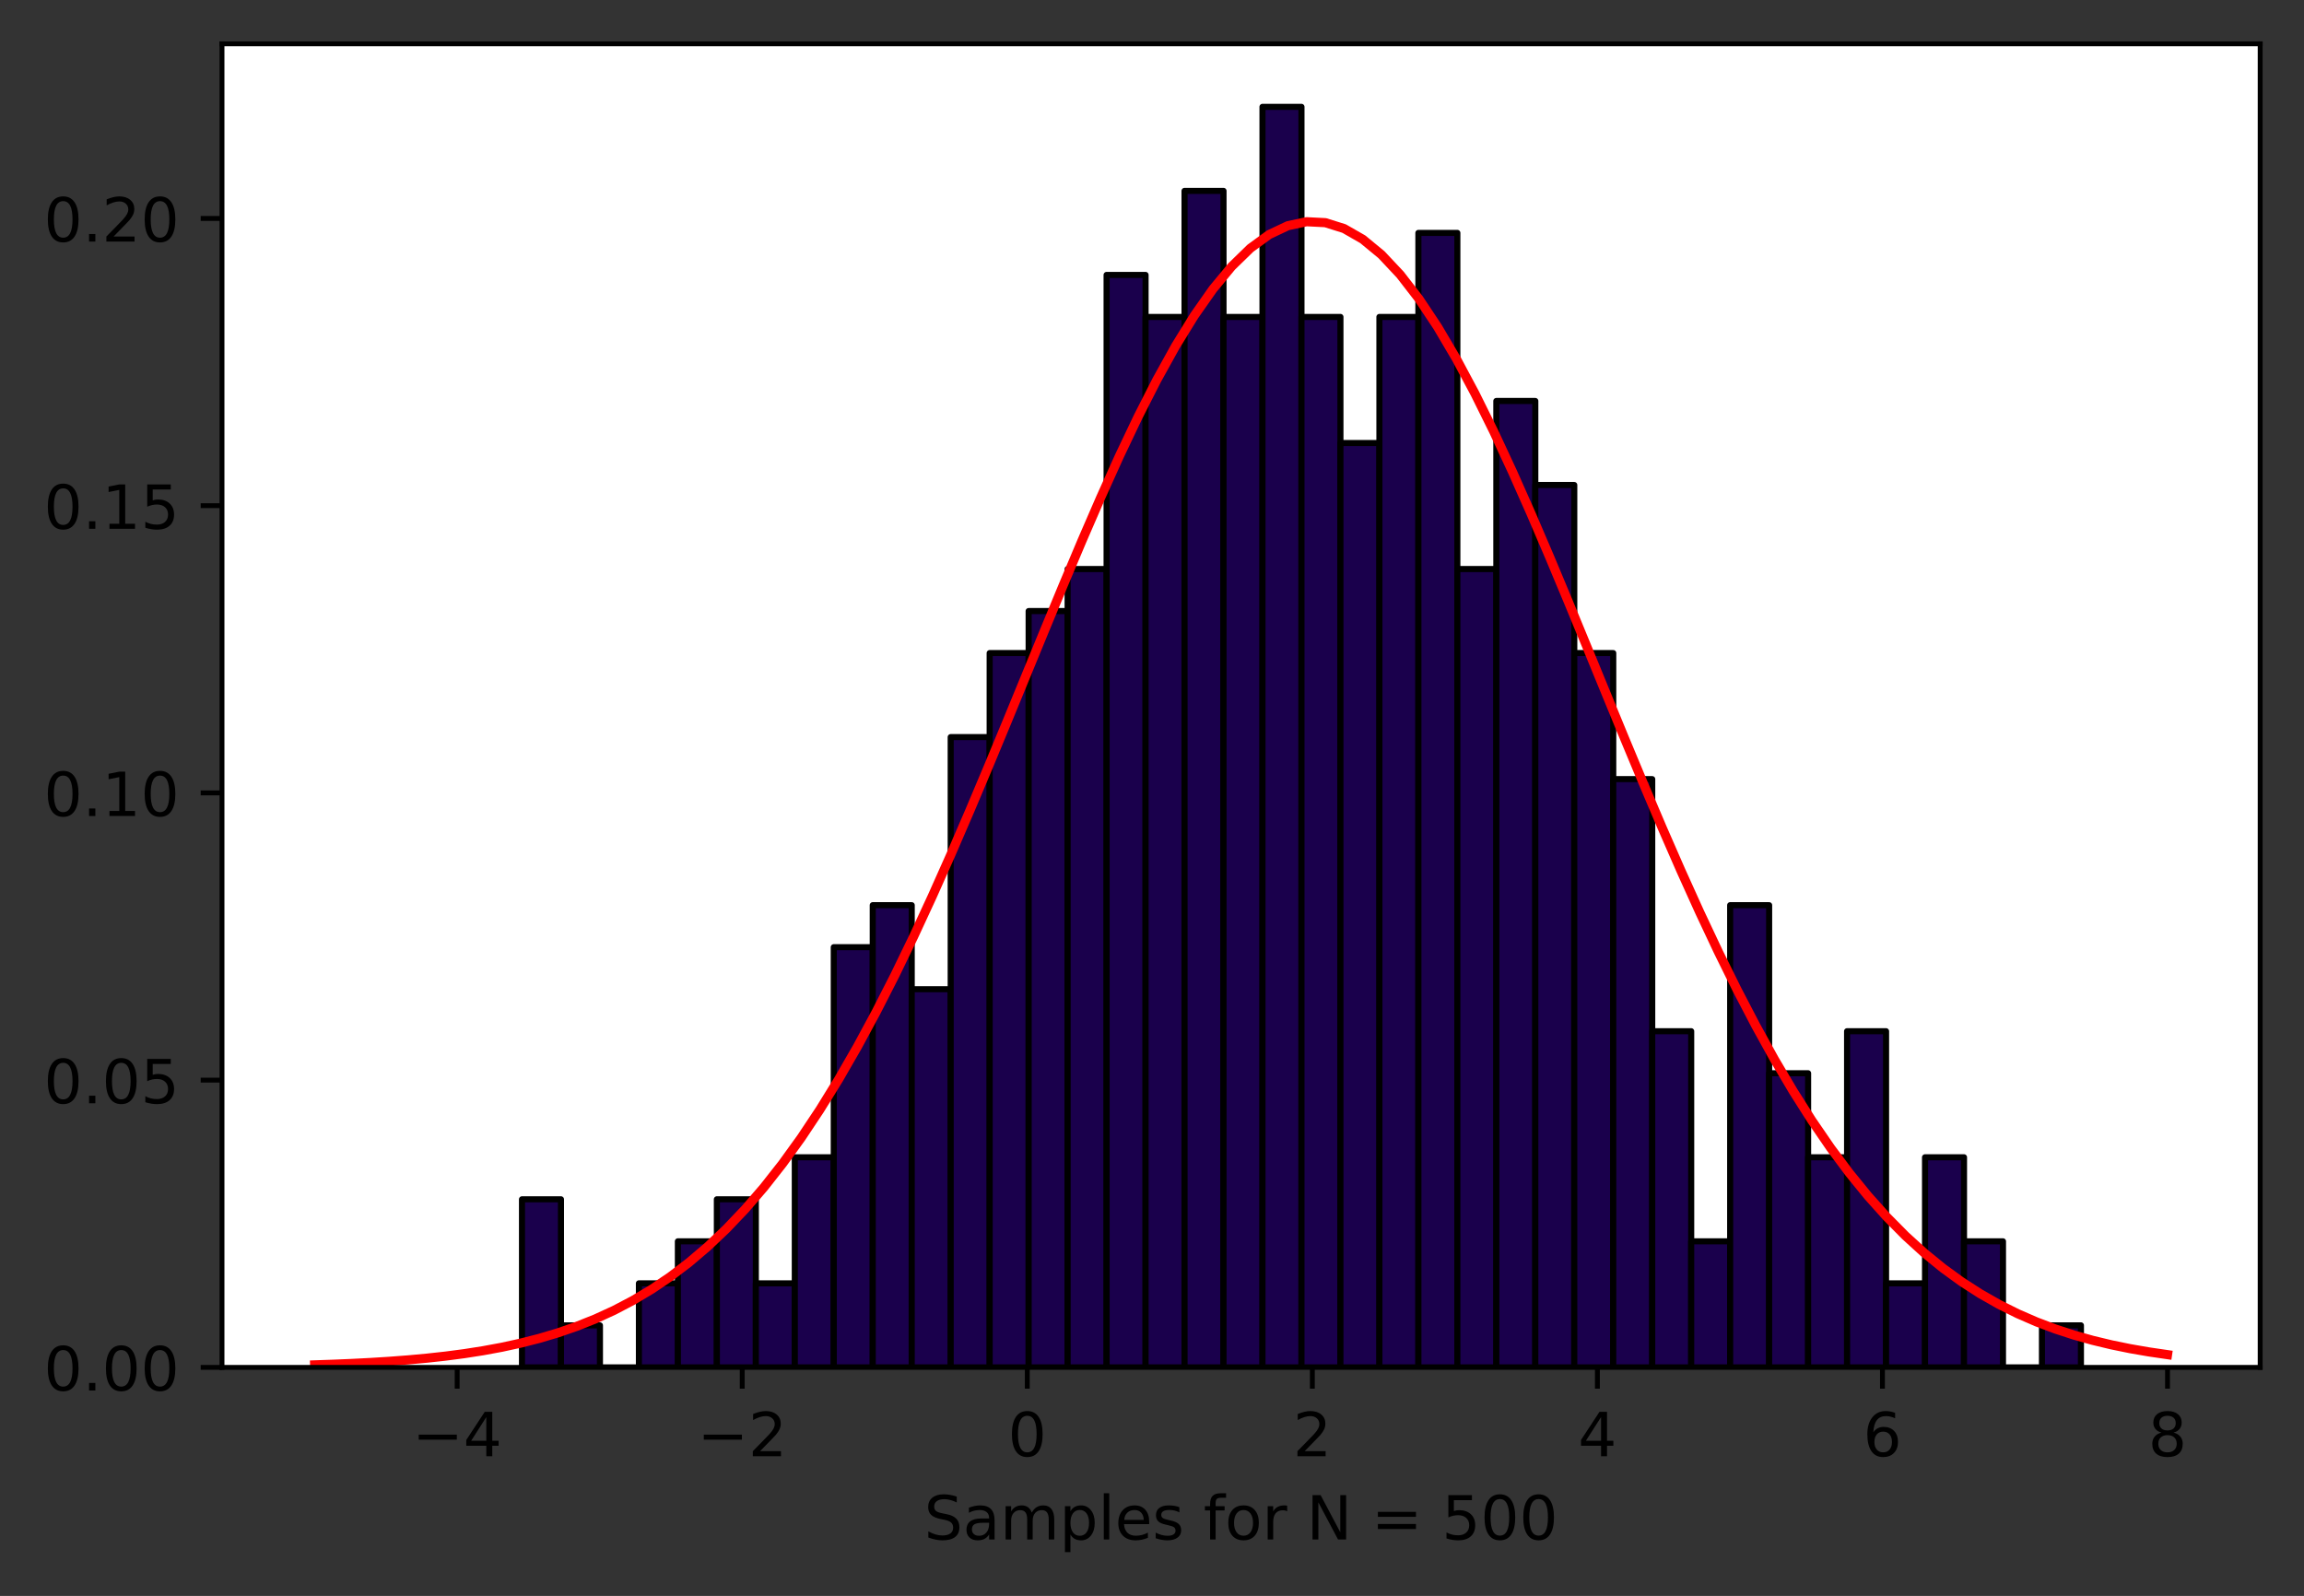 <?xml version="1.0" encoding="utf-8" standalone="no"?>
<!DOCTYPE svg PUBLIC "-//W3C//DTD SVG 1.1//EN"
  "http://www.w3.org/Graphics/SVG/1.1/DTD/svg11.dtd">
<!-- Created with matplotlib (https://matplotlib.org/) -->
<svg height="262.196pt" version="1.1" viewBox="0 0 378.466 262.196" width="378.466pt" xmlns="http://www.w3.org/2000/svg" xmlns:xlink="http://www.w3.org/1999/xlink">
 <rect x="0" y="0" width="378.466" height="262.196" fill="#333333" stroke="none"/>
 <defs>
  <style type="text/css">
*{stroke-linecap:butt;stroke-linejoin:round;}
  </style>
 </defs>
 <g id="figure_1">
  <g id="patch_1">
   <path d="M 0 262.196 
L 378.466 262.196 
L 378.466 0 
L 0 0 
z
" style="fill:none;"/>
  </g>
  <g id="axes_1">
   <g id="patch_2">
    <path d="M 36.466 224.64 
L 371.266 224.64 
L 371.266 7.2 
L 36.466 7.2 
z
" style="fill:#ffffff;"/>
   </g>
   <g id="patch_3">
    <path clip-path="url(#p591ff21f00)" d="M 85.745 224.64 
L 92.147 224.64 
L 92.147 197.029 
L 85.745 197.029 
z
" style="fill:#1a004c;stroke:#000000;stroke-linejoin:miter;"/>
   </g>
   <g id="patch_4">
    <path clip-path="url(#p591ff21f00)" d="M 92.147 224.64 
L 98.549 224.64 
L 98.549 217.737 
L 92.147 217.737 
z
" style="fill:#1a004c;stroke:#000000;stroke-linejoin:miter;"/>
   </g>
   <g id="patch_5">
    <path clip-path="url(#p591ff21f00)" d="M 98.549 224.64 
L 104.951 224.64 
L 104.951 224.64 
L 98.549 224.64 
z
" style="fill:#1a004c;stroke:#000000;stroke-linejoin:miter;"/>
   </g>
   <g id="patch_6">
    <path clip-path="url(#p591ff21f00)" d="M 104.951 224.64 
L 111.353 224.64 
L 111.353 210.834 
L 104.951 210.834 
z
" style="fill:#1a004c;stroke:#000000;stroke-linejoin:miter;"/>
   </g>
   <g id="patch_7">
    <path clip-path="url(#p591ff21f00)" d="M 111.353 224.64 
L 117.755 224.64 
L 117.755 203.931 
L 111.353 203.931 
z
" style="fill:#1a004c;stroke:#000000;stroke-linejoin:miter;"/>
   </g>
   <g id="patch_8">
    <path clip-path="url(#p591ff21f00)" d="M 117.755 224.64 
L 124.157 224.64 
L 124.157 197.029 
L 117.755 197.029 
z
" style="fill:#1a004c;stroke:#000000;stroke-linejoin:miter;"/>
   </g>
   <g id="patch_9">
    <path clip-path="url(#p591ff21f00)" d="M 124.157 224.64 
L 130.558 224.64 
L 130.558 210.834 
L 124.157 210.834 
z
" style="fill:#1a004c;stroke:#000000;stroke-linejoin:miter;"/>
   </g>
   <g id="patch_10">
    <path clip-path="url(#p591ff21f00)" d="M 130.558 224.64 
L 136.96 224.64 
L 136.96 190.126 
L 130.558 190.126 
z
" style="fill:#1a004c;stroke:#000000;stroke-linejoin:miter;"/>
   </g>
   <g id="patch_11">
    <path clip-path="url(#p591ff21f00)" d="M 136.96 224.64 
L 143.362 224.64 
L 143.362 155.611 
L 136.96 155.611 
z
" style="fill:#1a004c;stroke:#000000;stroke-linejoin:miter;"/>
   </g>
   <g id="patch_12">
    <path clip-path="url(#p591ff21f00)" d="M 143.362 224.64 
L 149.764 224.64 
L 149.764 148.709 
L 143.362 148.709 
z
" style="fill:#1a004c;stroke:#000000;stroke-linejoin:miter;"/>
   </g>
   <g id="patch_13">
    <path clip-path="url(#p591ff21f00)" d="M 149.764 224.64 
L 156.166 224.64 
L 156.166 162.514 
L 149.764 162.514 
z
" style="fill:#1a004c;stroke:#000000;stroke-linejoin:miter;"/>
   </g>
   <g id="patch_14">
    <path clip-path="url(#p591ff21f00)" d="M 156.166 224.64 
L 162.568 224.64 
L 162.568 121.097 
L 156.166 121.097 
z
" style="fill:#1a004c;stroke:#000000;stroke-linejoin:miter;"/>
   </g>
   <g id="patch_15">
    <path clip-path="url(#p591ff21f00)" d="M 162.568 224.64 
L 168.97 224.64 
L 168.97 107.291 
L 162.568 107.291 
z
" style="fill:#1a004c;stroke:#000000;stroke-linejoin:miter;"/>
   </g>
   <g id="patch_16">
    <path clip-path="url(#p591ff21f00)" d="M 168.97 224.64 
L 175.372 224.64 
L 175.372 100.389 
L 168.97 100.389 
z
" style="fill:#1a004c;stroke:#000000;stroke-linejoin:miter;"/>
   </g>
   <g id="patch_17">
    <path clip-path="url(#p591ff21f00)" d="M 175.372 224.64 
L 181.774 224.64 
L 181.774 93.486 
L 175.372 93.486 
z
" style="fill:#1a004c;stroke:#000000;stroke-linejoin:miter;"/>
   </g>
   <g id="patch_18">
    <path clip-path="url(#p591ff21f00)" d="M 181.774 224.64 
L 188.176 224.64 
L 188.176 45.166 
L 181.774 45.166 
z
" style="fill:#1a004c;stroke:#000000;stroke-linejoin:miter;"/>
   </g>
   <g id="patch_19">
    <path clip-path="url(#p591ff21f00)" d="M 188.176 224.64 
L 194.578 224.64 
L 194.578 52.069 
L 188.176 52.069 
z
" style="fill:#1a004c;stroke:#000000;stroke-linejoin:miter;"/>
   </g>
   <g id="patch_20">
    <path clip-path="url(#p591ff21f00)" d="M 194.578 224.64 
L 200.98 224.64 
L 200.98 31.36 
L 194.578 31.36 
z
" style="fill:#1a004c;stroke:#000000;stroke-linejoin:miter;"/>
   </g>
   <g id="patch_21">
    <path clip-path="url(#p591ff21f00)" d="M 200.98 224.64 
L 207.382 224.64 
L 207.382 52.069 
L 200.98 52.069 
z
" style="fill:#1a004c;stroke:#000000;stroke-linejoin:miter;"/>
   </g>
   <g id="patch_22">
    <path clip-path="url(#p591ff21f00)" d="M 207.382 224.64 
L 213.784 224.64 
L 213.784 17.554 
L 207.382 17.554 
z
" style="fill:#1a004c;stroke:#000000;stroke-linejoin:miter;"/>
   </g>
   <g id="patch_23">
    <path clip-path="url(#p591ff21f00)" d="M 213.784 224.64 
L 220.186 224.64 
L 220.186 52.069 
L 213.784 52.069 
z
" style="fill:#1a004c;stroke:#000000;stroke-linejoin:miter;"/>
   </g>
   <g id="patch_24">
    <path clip-path="url(#p591ff21f00)" d="M 220.186 224.64 
L 226.588 224.64 
L 226.588 72.777 
L 220.186 72.777 
z
" style="fill:#1a004c;stroke:#000000;stroke-linejoin:miter;"/>
   </g>
   <g id="patch_25">
    <path clip-path="url(#p591ff21f00)" d="M 226.588 224.64 
L 232.99 224.64 
L 232.99 52.069 
L 226.588 52.069 
z
" style="fill:#1a004c;stroke:#000000;stroke-linejoin:miter;"/>
   </g>
   <g id="patch_26">
    <path clip-path="url(#p591ff21f00)" d="M 232.99 224.64 
L 239.392 224.64 
L 239.392 38.263 
L 232.99 38.263 
z
" style="fill:#1a004c;stroke:#000000;stroke-linejoin:miter;"/>
   </g>
   <g id="patch_27">
    <path clip-path="url(#p591ff21f00)" d="M 239.392 224.64 
L 245.794 224.64 
L 245.794 93.486 
L 239.392 93.486 
z
" style="fill:#1a004c;stroke:#000000;stroke-linejoin:miter;"/>
   </g>
   <g id="patch_28">
    <path clip-path="url(#p591ff21f00)" d="M 245.794 224.64 
L 252.196 224.64 
L 252.196 65.874 
L 245.794 65.874 
z
" style="fill:#1a004c;stroke:#000000;stroke-linejoin:miter;"/>
   </g>
   <g id="patch_29">
    <path clip-path="url(#p591ff21f00)" d="M 252.196 224.64 
L 258.598 224.64 
L 258.598 79.68 
L 252.196 79.68 
z
" style="fill:#1a004c;stroke:#000000;stroke-linejoin:miter;"/>
   </g>
   <g id="patch_30">
    <path clip-path="url(#p591ff21f00)" d="M 258.598 224.64 
L 265 224.64 
L 265 107.291 
L 258.598 107.291 
z
" style="fill:#1a004c;stroke:#000000;stroke-linejoin:miter;"/>
   </g>
   <g id="patch_31">
    <path clip-path="url(#p591ff21f00)" d="M 265 224.64 
L 271.402 224.64 
L 271.402 128 
L 265 128 
z
" style="fill:#1a004c;stroke:#000000;stroke-linejoin:miter;"/>
   </g>
   <g id="patch_32">
    <path clip-path="url(#p591ff21f00)" d="M 271.402 224.64 
L 277.804 224.64 
L 277.804 169.417 
L 271.402 169.417 
z
" style="fill:#1a004c;stroke:#000000;stroke-linejoin:miter;"/>
   </g>
   <g id="patch_33">
    <path clip-path="url(#p591ff21f00)" d="M 277.804 224.64 
L 284.205 224.64 
L 284.205 203.931 
L 277.804 203.931 
z
" style="fill:#1a004c;stroke:#000000;stroke-linejoin:miter;"/>
   </g>
   <g id="patch_34">
    <path clip-path="url(#p591ff21f00)" d="M 284.205 224.64 
L 290.607 224.64 
L 290.607 148.709 
L 284.205 148.709 
z
" style="fill:#1a004c;stroke:#000000;stroke-linejoin:miter;"/>
   </g>
   <g id="patch_35">
    <path clip-path="url(#p591ff21f00)" d="M 290.607 224.64 
L 297.009 224.64 
L 297.009 176.32 
L 290.607 176.32 
z
" style="fill:#1a004c;stroke:#000000;stroke-linejoin:miter;"/>
   </g>
   <g id="patch_36">
    <path clip-path="url(#p591ff21f00)" d="M 297.009 224.64 
L 303.411 224.64 
L 303.411 190.126 
L 297.009 190.126 
z
" style="fill:#1a004c;stroke:#000000;stroke-linejoin:miter;"/>
   </g>
   <g id="patch_37">
    <path clip-path="url(#p591ff21f00)" d="M 303.411 224.64 
L 309.813 224.64 
L 309.813 169.417 
L 303.411 169.417 
z
" style="fill:#1a004c;stroke:#000000;stroke-linejoin:miter;"/>
   </g>
   <g id="patch_38">
    <path clip-path="url(#p591ff21f00)" d="M 309.813 224.64 
L 316.215 224.64 
L 316.215 210.834 
L 309.813 210.834 
z
" style="fill:#1a004c;stroke:#000000;stroke-linejoin:miter;"/>
   </g>
   <g id="patch_39">
    <path clip-path="url(#p591ff21f00)" d="M 316.215 224.64 
L 322.617 224.64 
L 322.617 190.126 
L 316.215 190.126 
z
" style="fill:#1a004c;stroke:#000000;stroke-linejoin:miter;"/>
   </g>
   <g id="patch_40">
    <path clip-path="url(#p591ff21f00)" d="M 322.617 224.64 
L 329.019 224.64 
L 329.019 203.931 
L 322.617 203.931 
z
" style="fill:#1a004c;stroke:#000000;stroke-linejoin:miter;"/>
   </g>
   <g id="patch_41">
    <path clip-path="url(#p591ff21f00)" d="M 329.019 224.64 
L 335.421 224.64 
L 335.421 224.64 
L 329.019 224.64 
z
" style="fill:#1a004c;stroke:#000000;stroke-linejoin:miter;"/>
   </g>
   <g id="patch_42">
    <path clip-path="url(#p591ff21f00)" d="M 335.421 224.64 
L 341.823 224.64 
L 341.823 217.737 
L 335.421 217.737 
z
" style="fill:#1a004c;stroke:#000000;stroke-linejoin:miter;"/>
   </g>
   <g id="matplotlib.axis_1">
    <g id="xtick_1">
     <g id="line2d_1">
      <defs>
       <path d="M 0 0 
L 0 3.5 
" id="mddfda8612d" style="stroke:#000000;stroke-width:0.8;"/>
      </defs>
      <g>
       <use style="stroke:#000000;stroke-width:0.8;" x="75.096" xlink:href="#mddfda8612d" y="224.64"/>
      </g>
     </g>
     <g id="text_1">
      <!-- −4 -->
      <defs>
       <path d="M 10.594 35.5 
L 73.188 35.5 
L 73.188 27.203 
L 10.594 27.203 
z
" id="DejaVuSans-8722"/>
       <path d="M 37.797 64.312 
L 12.891 25.391 
L 37.797 25.391 
z
M 35.203 72.906 
L 47.609 72.906 
L 47.609 25.391 
L 58.016 25.391 
L 58.016 17.188 
L 47.609 17.188 
L 47.609 0 
L 37.797 0 
L 37.797 17.188 
L 4.891 17.188 
L 4.891 26.703 
z
" id="DejaVuSans-52"/>
      </defs>
      <g transform="translate(67.725 239.238)scale(0.1 -0.1)">
       <use xlink:href="#DejaVuSans-8722"/>
       <use x="83.789" xlink:href="#DejaVuSans-52"/>
      </g>
     </g>
    </g>
    <g id="xtick_2">
     <g id="line2d_2">
      <g>
       <use style="stroke:#000000;stroke-width:0.8;" x="121.922" xlink:href="#mddfda8612d" y="224.64"/>
      </g>
     </g>
     <g id="text_2">
      <!-- −2 -->
      <defs>
       <path d="M 19.188 8.297 
L 53.609 8.297 
L 53.609 0 
L 7.328 0 
L 7.328 8.297 
Q 12.938 14.109 22.625 23.891 
Q 32.328 33.688 34.812 36.531 
Q 39.547 41.844 41.422 45.531 
Q 43.312 49.219 43.312 52.781 
Q 43.312 58.594 39.234 62.25 
Q 35.156 65.922 28.609 65.922 
Q 23.969 65.922 18.812 64.312 
Q 13.672 62.703 7.812 59.422 
L 7.812 69.391 
Q 13.766 71.781 18.938 73 
Q 24.125 74.219 28.422 74.219 
Q 39.75 74.219 46.484 68.547 
Q 53.219 62.891 53.219 53.422 
Q 53.219 48.922 51.531 44.891 
Q 49.859 40.875 45.406 35.406 
Q 44.188 33.984 37.641 27.219 
Q 31.109 20.453 19.188 8.297 
z
" id="DejaVuSans-50"/>
      </defs>
      <g transform="translate(114.55 239.238)scale(0.1 -0.1)">
       <use xlink:href="#DejaVuSans-8722"/>
       <use x="83.789" xlink:href="#DejaVuSans-50"/>
      </g>
     </g>
    </g>
    <g id="xtick_3">
     <g id="line2d_3">
      <g>
       <use style="stroke:#000000;stroke-width:0.8;" x="168.747" xlink:href="#mddfda8612d" y="224.64"/>
      </g>
     </g>
     <g id="text_3">
      <!-- 0 -->
      <defs>
       <path d="M 31.781 66.406 
Q 24.172 66.406 20.328 58.906 
Q 16.5 51.422 16.5 36.375 
Q 16.5 21.391 20.328 13.891 
Q 24.172 6.391 31.781 6.391 
Q 39.453 6.391 43.281 13.891 
Q 47.125 21.391 47.125 36.375 
Q 47.125 51.422 43.281 58.906 
Q 39.453 66.406 31.781 66.406 
z
M 31.781 74.219 
Q 44.047 74.219 50.516 64.516 
Q 56.984 54.828 56.984 36.375 
Q 56.984 17.969 50.516 8.266 
Q 44.047 -1.422 31.781 -1.422 
Q 19.531 -1.422 13.062 8.266 
Q 6.594 17.969 6.594 36.375 
Q 6.594 54.828 13.062 64.516 
Q 19.531 74.219 31.781 74.219 
z
" id="DejaVuSans-48"/>
      </defs>
      <g transform="translate(165.565 239.238)scale(0.1 -0.1)">
       <use xlink:href="#DejaVuSans-48"/>
      </g>
     </g>
    </g>
    <g id="xtick_4">
     <g id="line2d_4">
      <g>
       <use style="stroke:#000000;stroke-width:0.8;" x="215.572" xlink:href="#mddfda8612d" y="224.64"/>
      </g>
     </g>
     <g id="text_4">
      <!-- 2 -->
      <g transform="translate(212.391 239.238)scale(0.1 -0.1)">
       <use xlink:href="#DejaVuSans-50"/>
      </g>
     </g>
    </g>
    <g id="xtick_5">
     <g id="line2d_5">
      <g>
       <use style="stroke:#000000;stroke-width:0.8;" x="262.397" xlink:href="#mddfda8612d" y="224.64"/>
      </g>
     </g>
     <g id="text_5">
      <!-- 4 -->
      <g transform="translate(259.216 239.238)scale(0.1 -0.1)">
       <use xlink:href="#DejaVuSans-52"/>
      </g>
     </g>
    </g>
    <g id="xtick_6">
     <g id="line2d_6">
      <g>
       <use style="stroke:#000000;stroke-width:0.8;" x="309.222" xlink:href="#mddfda8612d" y="224.64"/>
      </g>
     </g>
     <g id="text_6">
      <!-- 6 -->
      <defs>
       <path d="M 33.016 40.375 
Q 26.375 40.375 22.484 35.828 
Q 18.609 31.297 18.609 23.391 
Q 18.609 15.531 22.484 10.953 
Q 26.375 6.391 33.016 6.391 
Q 39.656 6.391 43.531 10.953 
Q 47.406 15.531 47.406 23.391 
Q 47.406 31.297 43.531 35.828 
Q 39.656 40.375 33.016 40.375 
z
M 52.594 71.297 
L 52.594 62.312 
Q 48.875 64.062 45.094 64.984 
Q 41.312 65.922 37.594 65.922 
Q 27.828 65.922 22.672 59.328 
Q 17.531 52.734 16.797 39.406 
Q 19.672 43.656 24.016 45.922 
Q 28.375 48.188 33.594 48.188 
Q 44.578 48.188 50.953 41.516 
Q 57.328 34.859 57.328 23.391 
Q 57.328 12.156 50.688 5.359 
Q 44.047 -1.422 33.016 -1.422 
Q 20.359 -1.422 13.672 8.266 
Q 6.984 17.969 6.984 36.375 
Q 6.984 53.656 15.188 63.938 
Q 23.391 74.219 37.203 74.219 
Q 40.922 74.219 44.703 73.484 
Q 48.484 72.75 52.594 71.297 
z
" id="DejaVuSans-54"/>
      </defs>
      <g transform="translate(306.041 239.238)scale(0.1 -0.1)">
       <use xlink:href="#DejaVuSans-54"/>
      </g>
     </g>
    </g>
    <g id="xtick_7">
     <g id="line2d_7">
      <g>
       <use style="stroke:#000000;stroke-width:0.8;" x="356.047" xlink:href="#mddfda8612d" y="224.64"/>
      </g>
     </g>
     <g id="text_7">
      <!-- 8 -->
      <defs>
       <path d="M 31.781 34.625 
Q 24.75 34.625 20.719 30.859 
Q 16.703 27.094 16.703 20.516 
Q 16.703 13.922 20.719 10.156 
Q 24.75 6.391 31.781 6.391 
Q 38.812 6.391 42.859 10.172 
Q 46.922 13.969 46.922 20.516 
Q 46.922 27.094 42.891 30.859 
Q 38.875 34.625 31.781 34.625 
z
M 21.922 38.812 
Q 15.578 40.375 12.031 44.719 
Q 8.5 49.078 8.5 55.328 
Q 8.5 64.062 14.719 69.141 
Q 20.953 74.219 31.781 74.219 
Q 42.672 74.219 48.875 69.141 
Q 55.078 64.062 55.078 55.328 
Q 55.078 49.078 51.531 44.719 
Q 48 40.375 41.703 38.812 
Q 48.828 37.156 52.797 32.312 
Q 56.781 27.484 56.781 20.516 
Q 56.781 9.906 50.312 4.234 
Q 43.844 -1.422 31.781 -1.422 
Q 19.734 -1.422 13.25 4.234 
Q 6.781 9.906 6.781 20.516 
Q 6.781 27.484 10.781 32.312 
Q 14.797 37.156 21.922 38.812 
z
M 18.312 54.391 
Q 18.312 48.734 21.844 45.562 
Q 25.391 42.391 31.781 42.391 
Q 38.141 42.391 41.719 45.562 
Q 45.312 48.734 45.312 54.391 
Q 45.312 60.062 41.719 63.234 
Q 38.141 66.406 31.781 66.406 
Q 25.391 66.406 21.844 63.234 
Q 18.312 60.062 18.312 54.391 
z
" id="DejaVuSans-56"/>
      </defs>
      <g transform="translate(352.866 239.238)scale(0.1 -0.1)">
       <use xlink:href="#DejaVuSans-56"/>
      </g>
     </g>
    </g>
    <g id="text_8">
     <!-- Samples for N = 500 -->
     <defs>
      <path d="M 53.516 70.516 
L 53.516 60.891 
Q 47.906 63.578 42.922 64.891 
Q 37.938 66.219 33.297 66.219 
Q 25.25 66.219 20.875 63.094 
Q 16.5 59.969 16.5 54.203 
Q 16.5 49.359 19.406 46.891 
Q 22.312 44.438 30.422 42.922 
L 36.375 41.703 
Q 47.406 39.594 52.656 34.297 
Q 57.906 29 57.906 20.125 
Q 57.906 9.516 50.797 4.047 
Q 43.703 -1.422 29.984 -1.422 
Q 24.812 -1.422 18.969 -0.25 
Q 13.141 0.922 6.891 3.219 
L 6.891 13.375 
Q 12.891 10.016 18.656 8.297 
Q 24.422 6.594 29.984 6.594 
Q 38.422 6.594 43.016 9.906 
Q 47.609 13.234 47.609 19.391 
Q 47.609 24.75 44.312 27.781 
Q 41.016 30.812 33.5 32.328 
L 27.484 33.5 
Q 16.453 35.688 11.516 40.375 
Q 6.594 45.062 6.594 53.422 
Q 6.594 63.094 13.406 68.656 
Q 20.219 74.219 32.172 74.219 
Q 37.312 74.219 42.625 73.281 
Q 47.953 72.359 53.516 70.516 
z
" id="DejaVuSans-83"/>
      <path d="M 34.281 27.484 
Q 23.391 27.484 19.188 25 
Q 14.984 22.516 14.984 16.5 
Q 14.984 11.719 18.141 8.906 
Q 21.297 6.109 26.703 6.109 
Q 34.188 6.109 38.703 11.406 
Q 43.219 16.703 43.219 25.484 
L 43.219 27.484 
z
M 52.203 31.203 
L 52.203 0 
L 43.219 0 
L 43.219 8.297 
Q 40.141 3.328 35.547 0.953 
Q 30.953 -1.422 24.312 -1.422 
Q 15.922 -1.422 10.953 3.297 
Q 6 8.016 6 15.922 
Q 6 25.141 12.172 29.828 
Q 18.359 34.516 30.609 34.516 
L 43.219 34.516 
L 43.219 35.406 
Q 43.219 41.609 39.141 45 
Q 35.062 48.391 27.688 48.391 
Q 23 48.391 18.547 47.266 
Q 14.109 46.141 10.016 43.891 
L 10.016 52.203 
Q 14.938 54.109 19.578 55.047 
Q 24.219 56 28.609 56 
Q 40.484 56 46.344 49.844 
Q 52.203 43.703 52.203 31.203 
z
" id="DejaVuSans-97"/>
      <path d="M 52 44.188 
Q 55.375 50.25 60.062 53.125 
Q 64.75 56 71.094 56 
Q 79.641 56 84.281 50.016 
Q 88.922 44.047 88.922 33.016 
L 88.922 0 
L 79.891 0 
L 79.891 32.719 
Q 79.891 40.578 77.094 44.375 
Q 74.312 48.188 68.609 48.188 
Q 61.625 48.188 57.562 43.547 
Q 53.516 38.922 53.516 30.906 
L 53.516 0 
L 44.484 0 
L 44.484 32.719 
Q 44.484 40.625 41.703 44.406 
Q 38.922 48.188 33.109 48.188 
Q 26.219 48.188 22.156 43.531 
Q 18.109 38.875 18.109 30.906 
L 18.109 0 
L 9.078 0 
L 9.078 54.688 
L 18.109 54.688 
L 18.109 46.188 
Q 21.188 51.219 25.484 53.609 
Q 29.781 56 35.688 56 
Q 41.656 56 45.828 52.969 
Q 50 49.953 52 44.188 
z
" id="DejaVuSans-109"/>
      <path d="M 18.109 8.203 
L 18.109 -20.797 
L 9.078 -20.797 
L 9.078 54.688 
L 18.109 54.688 
L 18.109 46.391 
Q 20.953 51.266 25.266 53.625 
Q 29.594 56 35.594 56 
Q 45.562 56 51.781 48.094 
Q 58.016 40.188 58.016 27.297 
Q 58.016 14.406 51.781 6.484 
Q 45.562 -1.422 35.594 -1.422 
Q 29.594 -1.422 25.266 0.953 
Q 20.953 3.328 18.109 8.203 
z
M 48.688 27.297 
Q 48.688 37.203 44.609 42.844 
Q 40.531 48.484 33.406 48.484 
Q 26.266 48.484 22.188 42.844 
Q 18.109 37.203 18.109 27.297 
Q 18.109 17.391 22.188 11.75 
Q 26.266 6.109 33.406 6.109 
Q 40.531 6.109 44.609 11.75 
Q 48.688 17.391 48.688 27.297 
z
" id="DejaVuSans-112"/>
      <path d="M 9.422 75.984 
L 18.406 75.984 
L 18.406 0 
L 9.422 0 
z
" id="DejaVuSans-108"/>
      <path d="M 56.203 29.594 
L 56.203 25.203 
L 14.891 25.203 
Q 15.484 15.922 20.484 11.062 
Q 25.484 6.203 34.422 6.203 
Q 39.594 6.203 44.453 7.469 
Q 49.312 8.734 54.109 11.281 
L 54.109 2.781 
Q 49.266 0.734 44.188 -0.344 
Q 39.109 -1.422 33.891 -1.422 
Q 20.797 -1.422 13.156 6.188 
Q 5.516 13.812 5.516 26.812 
Q 5.516 40.234 12.766 48.109 
Q 20.016 56 32.328 56 
Q 43.359 56 49.781 48.891 
Q 56.203 41.797 56.203 29.594 
z
M 47.219 32.234 
Q 47.125 39.594 43.094 43.984 
Q 39.062 48.391 32.422 48.391 
Q 24.906 48.391 20.391 44.141 
Q 15.875 39.891 15.188 32.172 
z
" id="DejaVuSans-101"/>
      <path d="M 44.281 53.078 
L 44.281 44.578 
Q 40.484 46.531 36.375 47.5 
Q 32.281 48.484 27.875 48.484 
Q 21.188 48.484 17.844 46.438 
Q 14.5 44.391 14.5 40.281 
Q 14.5 37.156 16.891 35.375 
Q 19.281 33.594 26.516 31.984 
L 29.594 31.297 
Q 39.156 29.25 43.188 25.516 
Q 47.219 21.781 47.219 15.094 
Q 47.219 7.469 41.188 3.016 
Q 35.156 -1.422 24.609 -1.422 
Q 20.219 -1.422 15.453 -0.562 
Q 10.688 0.297 5.422 2 
L 5.422 11.281 
Q 10.406 8.688 15.234 7.391 
Q 20.062 6.109 24.812 6.109 
Q 31.156 6.109 34.562 8.281 
Q 37.984 10.453 37.984 14.406 
Q 37.984 18.062 35.516 20.016 
Q 33.062 21.969 24.703 23.781 
L 21.578 24.516 
Q 13.234 26.266 9.516 29.906 
Q 5.812 33.547 5.812 39.891 
Q 5.812 47.609 11.281 51.797 
Q 16.75 56 26.812 56 
Q 31.781 56 36.172 55.266 
Q 40.578 54.547 44.281 53.078 
z
" id="DejaVuSans-115"/>
      <path id="DejaVuSans-32"/>
      <path d="M 37.109 75.984 
L 37.109 68.5 
L 28.516 68.5 
Q 23.688 68.5 21.797 66.547 
Q 19.922 64.594 19.922 59.516 
L 19.922 54.688 
L 34.719 54.688 
L 34.719 47.703 
L 19.922 47.703 
L 19.922 0 
L 10.891 0 
L 10.891 47.703 
L 2.297 47.703 
L 2.297 54.688 
L 10.891 54.688 
L 10.891 58.5 
Q 10.891 67.625 15.141 71.797 
Q 19.391 75.984 28.609 75.984 
z
" id="DejaVuSans-102"/>
      <path d="M 30.609 48.391 
Q 23.391 48.391 19.188 42.75 
Q 14.984 37.109 14.984 27.297 
Q 14.984 17.484 19.156 11.844 
Q 23.344 6.203 30.609 6.203 
Q 37.797 6.203 41.984 11.859 
Q 46.188 17.531 46.188 27.297 
Q 46.188 37.016 41.984 42.703 
Q 37.797 48.391 30.609 48.391 
z
M 30.609 56 
Q 42.328 56 49.016 48.375 
Q 55.719 40.766 55.719 27.297 
Q 55.719 13.875 49.016 6.219 
Q 42.328 -1.422 30.609 -1.422 
Q 18.844 -1.422 12.172 6.219 
Q 5.516 13.875 5.516 27.297 
Q 5.516 40.766 12.172 48.375 
Q 18.844 56 30.609 56 
z
" id="DejaVuSans-111"/>
      <path d="M 41.109 46.297 
Q 39.594 47.172 37.812 47.578 
Q 36.031 48 33.891 48 
Q 26.266 48 22.188 43.047 
Q 18.109 38.094 18.109 28.812 
L 18.109 0 
L 9.078 0 
L 9.078 54.688 
L 18.109 54.688 
L 18.109 46.188 
Q 20.953 51.172 25.484 53.578 
Q 30.031 56 36.531 56 
Q 37.453 56 38.578 55.875 
Q 39.703 55.766 41.062 55.516 
z
" id="DejaVuSans-114"/>
      <path d="M 9.812 72.906 
L 23.094 72.906 
L 55.422 11.922 
L 55.422 72.906 
L 64.984 72.906 
L 64.984 0 
L 51.703 0 
L 19.391 60.984 
L 19.391 0 
L 9.812 0 
z
" id="DejaVuSans-78"/>
      <path d="M 10.594 45.406 
L 73.188 45.406 
L 73.188 37.203 
L 10.594 37.203 
z
M 10.594 25.484 
L 73.188 25.484 
L 73.188 17.188 
L 10.594 17.188 
z
" id="DejaVuSans-61"/>
      <path d="M 10.797 72.906 
L 49.516 72.906 
L 49.516 64.594 
L 19.828 64.594 
L 19.828 46.734 
Q 21.969 47.469 24.109 47.828 
Q 26.266 48.188 28.422 48.188 
Q 40.625 48.188 47.75 41.5 
Q 54.891 34.812 54.891 23.391 
Q 54.891 11.625 47.562 5.094 
Q 40.234 -1.422 26.906 -1.422 
Q 22.312 -1.422 17.547 -0.641 
Q 12.797 0.141 7.719 1.703 
L 7.719 11.625 
Q 12.109 9.234 16.797 8.062 
Q 21.484 6.891 26.703 6.891 
Q 35.156 6.891 40.078 11.328 
Q 45.016 15.766 45.016 23.391 
Q 45.016 31 40.078 35.438 
Q 35.156 39.891 26.703 39.891 
Q 22.75 39.891 18.812 39.016 
Q 14.891 38.141 10.797 36.281 
z
" id="DejaVuSans-53"/>
     </defs>
     <g transform="translate(151.807 252.917)scale(0.1 -0.1)">
      <use xlink:href="#DejaVuSans-83"/>
      <use x="63.477" xlink:href="#DejaVuSans-97"/>
      <use x="124.756" xlink:href="#DejaVuSans-109"/>
      <use x="222.168" xlink:href="#DejaVuSans-112"/>
      <use x="285.645" xlink:href="#DejaVuSans-108"/>
      <use x="313.428" xlink:href="#DejaVuSans-101"/>
      <use x="374.951" xlink:href="#DejaVuSans-115"/>
      <use x="427.051" xlink:href="#DejaVuSans-32"/>
      <use x="458.838" xlink:href="#DejaVuSans-102"/>
      <use x="494.043" xlink:href="#DejaVuSans-111"/>
      <use x="555.225" xlink:href="#DejaVuSans-114"/>
      <use x="596.338" xlink:href="#DejaVuSans-32"/>
      <use x="628.125" xlink:href="#DejaVuSans-78"/>
      <use x="702.93" xlink:href="#DejaVuSans-32"/>
      <use x="734.717" xlink:href="#DejaVuSans-61"/>
      <use x="818.506" xlink:href="#DejaVuSans-32"/>
      <use x="850.293" xlink:href="#DejaVuSans-53"/>
      <use x="913.916" xlink:href="#DejaVuSans-48"/>
      <use x="977.539" xlink:href="#DejaVuSans-48"/>
     </g>
    </g>
   </g>
   <g id="matplotlib.axis_2">
    <g id="ytick_1">
     <g id="line2d_8">
      <defs>
       <path d="M 0 0 
L -3.5 0 
" id="m91c789283b" style="stroke:#000000;stroke-width:0.8;"/>
      </defs>
      <g>
       <use style="stroke:#000000;stroke-width:0.8;" x="36.466" xlink:href="#m91c789283b" y="224.64"/>
      </g>
     </g>
     <g id="text_9">
      <!-- 0.00 -->
      <defs>
       <path d="M 10.688 12.406 
L 21 12.406 
L 21 0 
L 10.688 0 
z
" id="DejaVuSans-46"/>
      </defs>
      <g transform="translate(7.2 228.439)scale(0.1 -0.1)">
       <use xlink:href="#DejaVuSans-48"/>
       <use x="63.623" xlink:href="#DejaVuSans-46"/>
       <use x="95.41" xlink:href="#DejaVuSans-48"/>
       <use x="159.033" xlink:href="#DejaVuSans-48"/>
      </g>
     </g>
    </g>
    <g id="ytick_2">
     <g id="line2d_9">
      <g>
       <use style="stroke:#000000;stroke-width:0.8;" x="36.466" xlink:href="#m91c789283b" y="177.452"/>
      </g>
     </g>
     <g id="text_10">
      <!-- 0.05 -->
      <g transform="translate(7.2 181.251)scale(0.1 -0.1)">
       <use xlink:href="#DejaVuSans-48"/>
       <use x="63.623" xlink:href="#DejaVuSans-46"/>
       <use x="95.41" xlink:href="#DejaVuSans-48"/>
       <use x="159.033" xlink:href="#DejaVuSans-53"/>
      </g>
     </g>
    </g>
    <g id="ytick_3">
     <g id="line2d_10">
      <g>
       <use style="stroke:#000000;stroke-width:0.8;" x="36.466" xlink:href="#m91c789283b" y="130.264"/>
      </g>
     </g>
     <g id="text_11">
      <!-- 0.10 -->
      <defs>
       <path d="M 12.406 8.297 
L 28.516 8.297 
L 28.516 63.922 
L 10.984 60.406 
L 10.984 69.391 
L 28.422 72.906 
L 38.281 72.906 
L 38.281 8.297 
L 54.391 8.297 
L 54.391 0 
L 12.406 0 
z
" id="DejaVuSans-49"/>
      </defs>
      <g transform="translate(7.2 134.063)scale(0.1 -0.1)">
       <use xlink:href="#DejaVuSans-48"/>
       <use x="63.623" xlink:href="#DejaVuSans-46"/>
       <use x="95.41" xlink:href="#DejaVuSans-49"/>
       <use x="159.033" xlink:href="#DejaVuSans-48"/>
      </g>
     </g>
    </g>
    <g id="ytick_4">
     <g id="line2d_11">
      <g>
       <use style="stroke:#000000;stroke-width:0.8;" x="36.466" xlink:href="#m91c789283b" y="83.076"/>
      </g>
     </g>
     <g id="text_12">
      <!-- 0.15 -->
      <g transform="translate(7.2 86.875)scale(0.1 -0.1)">
       <use xlink:href="#DejaVuSans-48"/>
       <use x="63.623" xlink:href="#DejaVuSans-46"/>
       <use x="95.41" xlink:href="#DejaVuSans-49"/>
       <use x="159.033" xlink:href="#DejaVuSans-53"/>
      </g>
     </g>
    </g>
    <g id="ytick_5">
     <g id="line2d_12">
      <g>
       <use style="stroke:#000000;stroke-width:0.8;" x="36.466" xlink:href="#m91c789283b" y="35.888"/>
      </g>
     </g>
     <g id="text_13">
      <!-- 0.20 -->
      <g transform="translate(7.2 39.687)scale(0.1 -0.1)">
       <use xlink:href="#DejaVuSans-48"/>
       <use x="63.623" xlink:href="#DejaVuSans-46"/>
       <use x="95.41" xlink:href="#DejaVuSans-50"/>
       <use x="159.033" xlink:href="#DejaVuSans-48"/>
      </g>
     </g>
    </g>
   </g>
   <g id="line2d_13">
    <path clip-path="url(#p591ff21f00)" d="M 51.684 224.228 
L 54.758 224.123 
L 57.833 223.994 
L 60.907 223.835 
L 63.981 223.643 
L 67.056 223.409 
L 70.13 223.127 
L 73.204 222.789 
L 76.279 222.385 
L 79.353 221.904 
L 82.428 221.336 
L 85.502 220.666 
L 88.576 219.881 
L 91.651 218.966 
L 94.725 217.904 
L 97.8 216.677 
L 100.874 215.268 
L 103.948 213.656 
L 107.023 211.823 
L 110.097 209.748 
L 113.171 207.411 
L 116.246 204.794 
L 119.32 201.877 
L 122.395 198.644 
L 125.469 195.08 
L 128.543 191.171 
L 131.618 186.909 
L 134.692 182.286 
L 137.766 177.302 
L 140.841 171.96 
L 143.915 166.266 
L 146.99 160.235 
L 150.064 153.887 
L 153.138 147.247 
L 156.213 140.348 
L 159.287 133.229 
L 162.361 125.936 
L 165.436 118.519 
L 168.51 111.035 
L 171.585 103.547 
L 174.659 96.121 
L 177.733 88.825 
L 180.808 81.733 
L 183.882 74.918 
L 186.957 68.452 
L 190.031 62.408 
L 193.105 56.855 
L 196.18 51.858 
L 199.254 47.478 
L 202.328 43.768 
L 205.403 40.774 
L 208.477 38.535 
L 211.552 37.079 
L 214.626 36.425 
L 217.7 36.581 
L 220.775 37.545 
L 223.849 39.305 
L 226.923 41.838 
L 229.998 45.112 
L 233.072 49.086 
L 236.147 53.71 
L 239.221 58.928 
L 242.295 64.678 
L 245.37 70.893 
L 248.444 77.502 
L 251.519 84.432 
L 254.593 91.611 
L 257.667 98.965 
L 260.742 106.424 
L 263.816 113.918 
L 266.89 121.383 
L 269.965 128.759 
L 273.039 135.991 
L 276.114 143.03 
L 279.188 149.833 
L 282.262 156.364 
L 285.337 162.593 
L 288.411 168.496 
L 291.485 174.057 
L 294.56 179.262 
L 297.634 184.107 
L 300.709 188.59 
L 303.783 192.716 
L 306.857 196.491 
L 309.932 199.926 
L 313.006 203.035 
L 316.081 205.835 
L 319.155 208.342 
L 322.229 210.576 
L 325.304 212.555 
L 328.378 214.301 
L 331.452 215.833 
L 334.527 217.17 
L 337.601 218.331 
L 340.676 219.334 
L 343.75 220.198 
L 346.824 220.936 
L 349.899 221.566 
L 352.973 222.099 
L 356.047 222.549 
" style="fill:none;stroke:#ff0000;stroke-linecap:square;stroke-width:1.5;"/>
   </g>
   <g id="patch_43">
    <path d="M 36.466 224.64 
L 36.466 7.2 
" style="fill:none;stroke:#000000;stroke-linecap:square;stroke-linejoin:miter;stroke-width:0.8;"/>
   </g>
   <g id="patch_44">
    <path d="M 371.266 224.64 
L 371.266 7.2 
" style="fill:none;stroke:#000000;stroke-linecap:square;stroke-linejoin:miter;stroke-width:0.8;"/>
   </g>
   <g id="patch_45">
    <path d="M 36.466 224.64 
L 371.266 224.64 
" style="fill:none;stroke:#000000;stroke-linecap:square;stroke-linejoin:miter;stroke-width:0.8;"/>
   </g>
   <g id="patch_46">
    <path d="M 36.466 7.2 
L 371.266 7.2 
" style="fill:none;stroke:#000000;stroke-linecap:square;stroke-linejoin:miter;stroke-width:0.8;"/>
   </g>
  </g>
 </g>
 <defs>
  <clipPath id="p591ff21f00">
   <rect height="217.44" width="334.8" x="36.466" y="7.2"/>
  </clipPath>
 </defs>
</svg>
